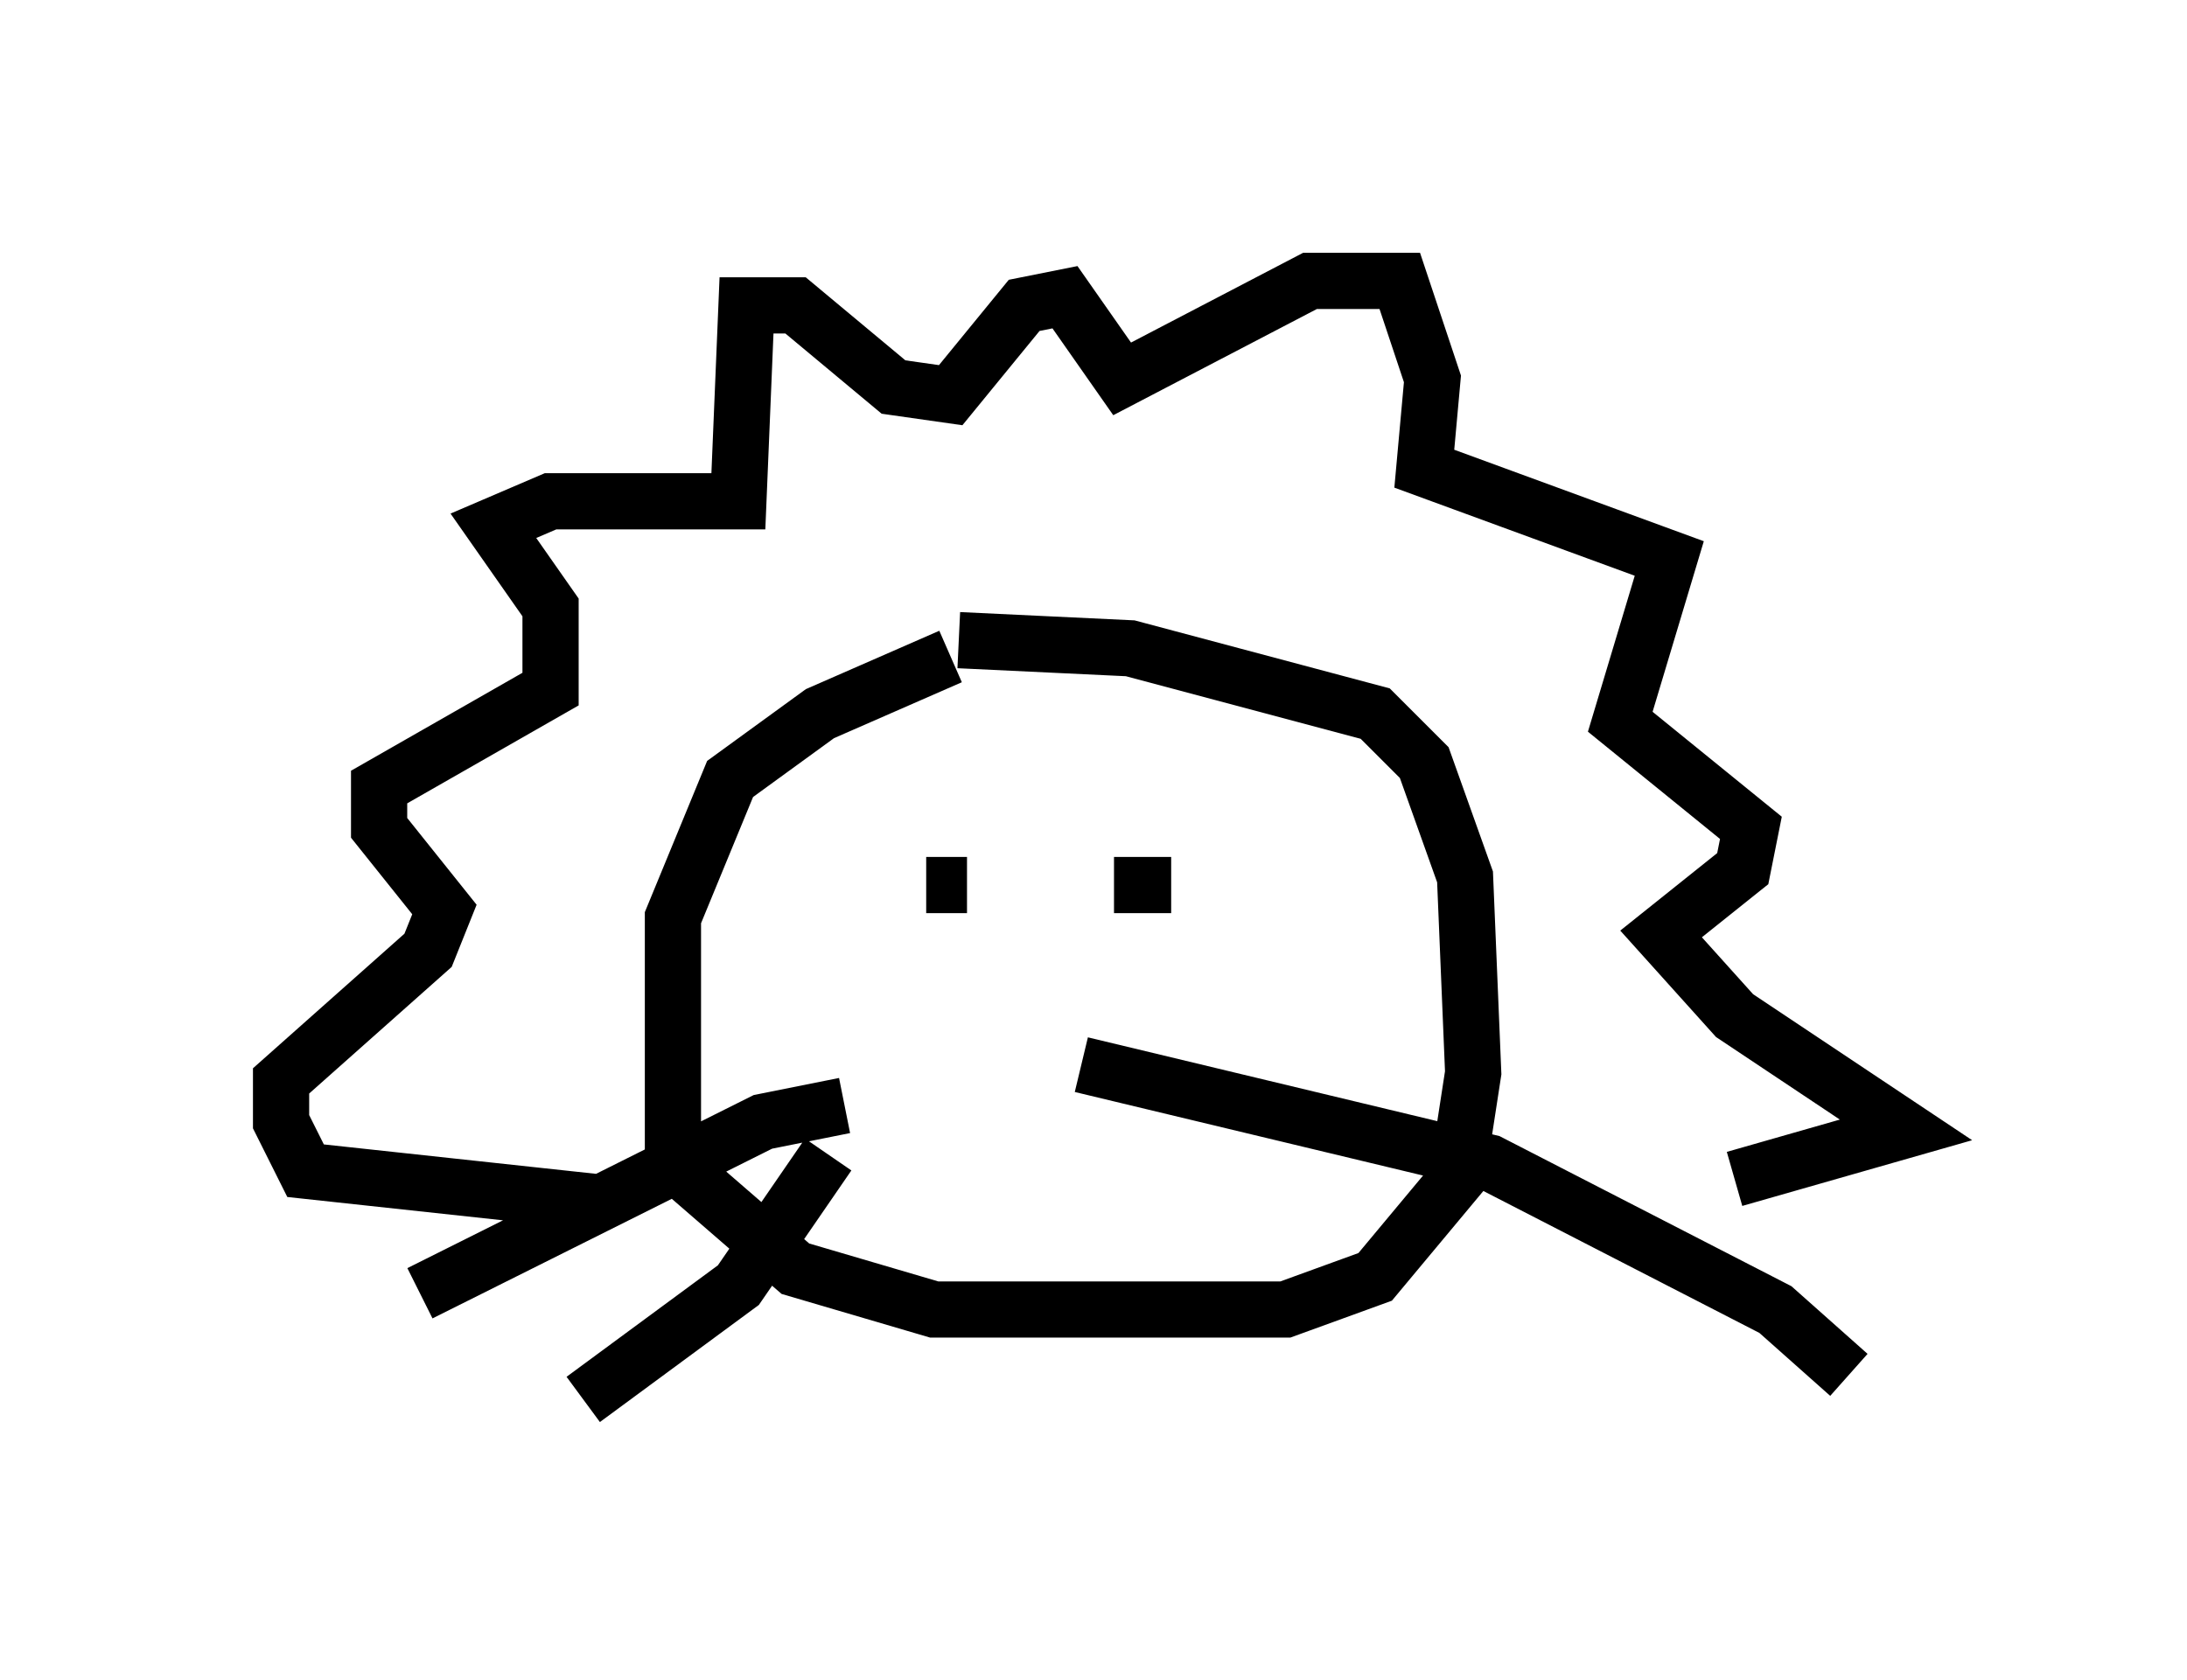 <?xml version="1.0" encoding="utf-8" ?>
<svg baseProfile="full" height="29.899" version="1.1" width="38.905" xmlns="http://www.w3.org/2000/svg" xmlns:ev="http://www.w3.org/2001/xml-events" xmlns:xlink="http://www.w3.org/1999/xlink"><defs /><rect fill="white" height="29.899" width="38.905" x="0" y="0" /><path d="M19.089, 11.391 m-2.179, 0.291 l-2.324, 1.017 -1.598, 1.162 l-1.017, 2.469 0.0, 4.358 l2.179, 1.888 2.469, 0.726 l6.246, 0.0 1.598, -0.581 l1.453, -1.743 0.291, -1.888 l-0.145, -3.486 -0.726, -2.034 l-0.872, -0.872 -4.358, -1.162 l-3.05, -0.145 m-6.246, 10.022 l-5.374, -0.581 -0.436, -0.872 l0.0, -0.726 2.615, -2.324 l0.291, -0.726 -1.162, -1.453 l0.0, -0.726 3.05, -1.743 l0.0, -1.453 -1.017, -1.453 l1.017, -0.436 3.341, 0.0 l0.145, -3.486 0.872, 0.0 l1.743, 1.453 1.017, 0.145 l1.307, -1.598 0.726, -0.145 l1.017, 1.453 3.341, -1.743 l1.598, 0.0 0.581, 1.743 l-0.145, 1.598 4.358, 1.598 l-0.872, 2.905 2.324, 1.888 l-0.145, 0.726 -1.453, 1.162 l1.307, 1.453 3.05, 2.034 l-3.05, 0.872 m-12.637, -4.793 l0.0, 0.0 m-1.743, -0.436 l0.726, 0.0 m2.615, 0.0 l1.017, 0.0 m-1.598, 3.196 l7.263, 1.743 5.084, 2.615 l1.307, 1.162 m-17.866, -4.793 l-1.453, 0.291 -6.101, 3.05 m7.263, -2.469 l-1.598, 2.324 -2.76, 2.034 " fill="none" stroke="black" stroke-width="1" /></svg>